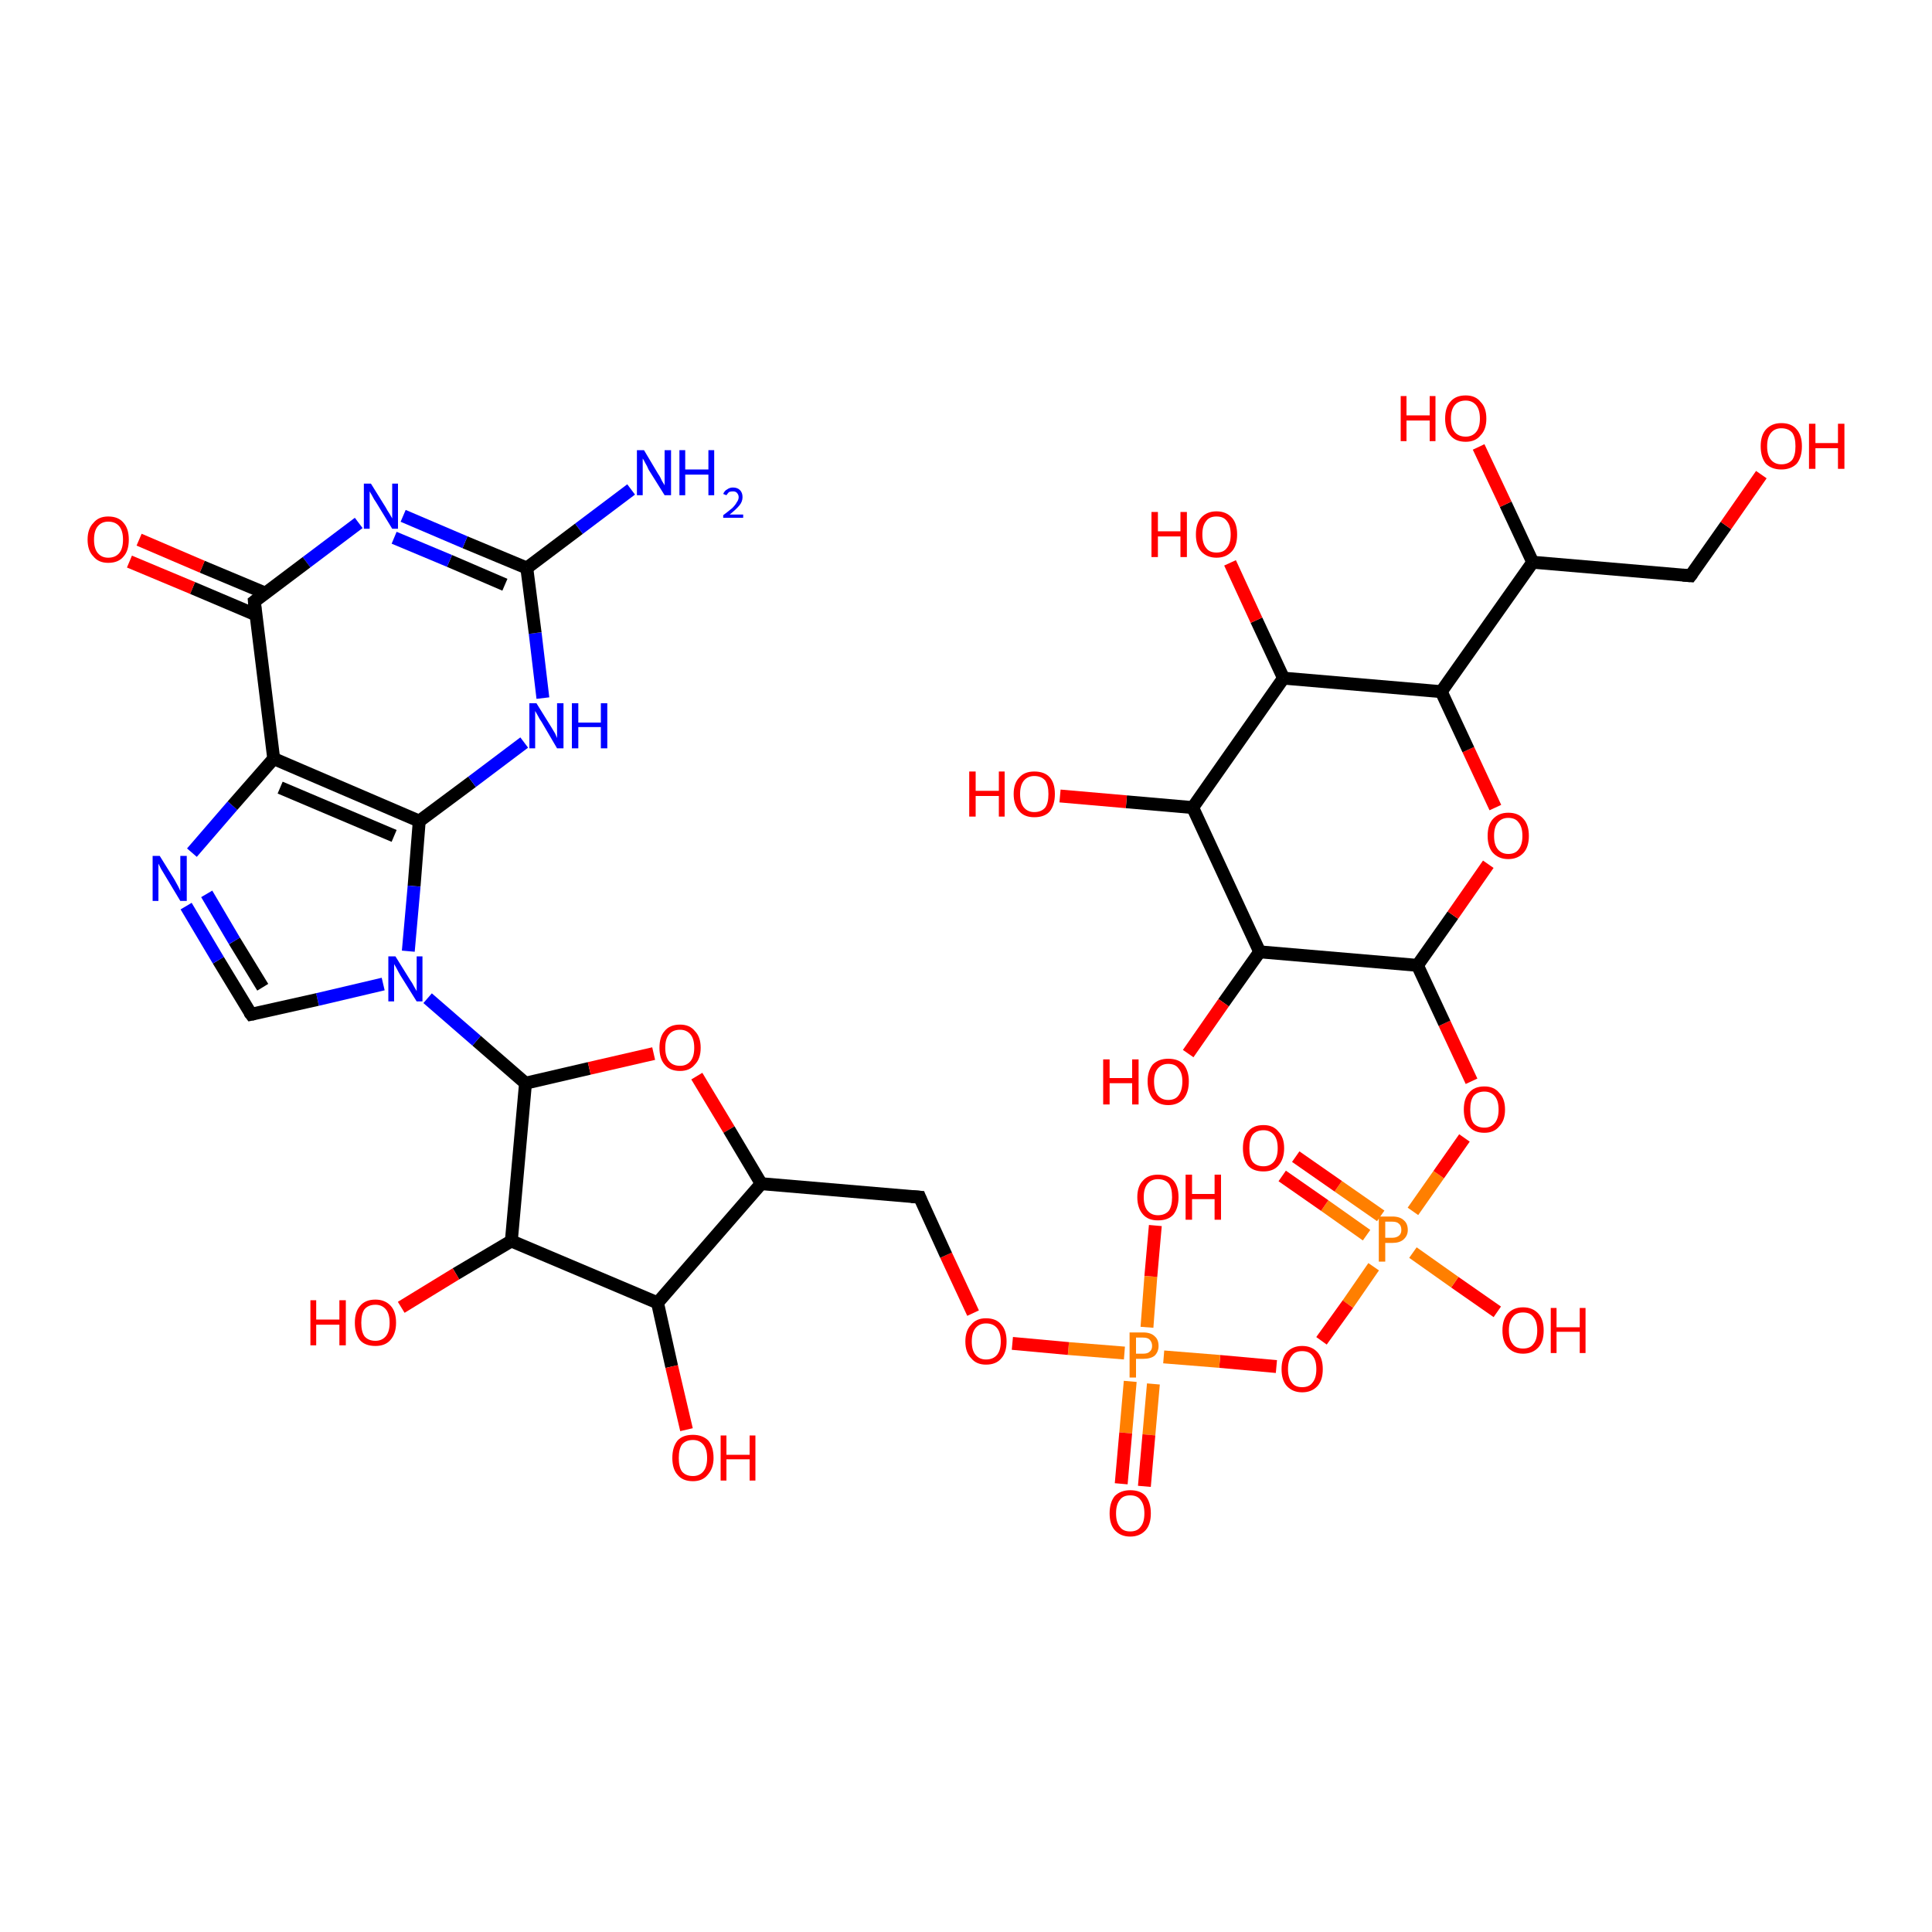 <?xml version='1.0' encoding='iso-8859-1'?>
<svg version='1.1' baseProfile='full'
              xmlns='http://www.w3.org/2000/svg'
                      xmlns:rdkit='http://www.rdkit.org/xml'
                      xmlns:xlink='http://www.w3.org/1999/xlink'
                  xml:space='preserve'
width='300px' height='300px' viewBox='0 0 300 300'>
<!-- END OF HEADER -->
<rect style='opacity:1.0;fill:#FFFFFF;stroke:none' width='300.0' height='300.0' x='0.0' y='0.0'> </rect>
<path class='bond-0 atom-0 atom-1' d='M 232.5,203.7 L 225.9,199.1' style='fill:none;fill-rule:evenodd;stroke:#FF0000;stroke-width:2.0px;stroke-linecap:butt;stroke-linejoin:miter;stroke-opacity:1' />
<path class='bond-0 atom-0 atom-1' d='M 225.9,199.1 L 219.4,194.5' style='fill:none;fill-rule:evenodd;stroke:#FF7F00;stroke-width:2.0px;stroke-linecap:butt;stroke-linejoin:miter;stroke-opacity:1' />
<path class='bond-1 atom-1 atom-2' d='M 219.4,188.1 L 223.4,182.4' style='fill:none;fill-rule:evenodd;stroke:#FF7F00;stroke-width:2.0px;stroke-linecap:butt;stroke-linejoin:miter;stroke-opacity:1' />
<path class='bond-1 atom-1 atom-2' d='M 223.4,182.4 L 227.4,176.7' style='fill:none;fill-rule:evenodd;stroke:#FF0000;stroke-width:2.0px;stroke-linecap:butt;stroke-linejoin:miter;stroke-opacity:1' />
<path class='bond-2 atom-2 atom-3' d='M 228.5,167.9 L 224.3,158.9' style='fill:none;fill-rule:evenodd;stroke:#FF0000;stroke-width:2.0px;stroke-linecap:butt;stroke-linejoin:miter;stroke-opacity:1' />
<path class='bond-2 atom-2 atom-3' d='M 224.3,158.9 L 220.1,149.9' style='fill:none;fill-rule:evenodd;stroke:#000000;stroke-width:2.0px;stroke-linecap:butt;stroke-linejoin:miter;stroke-opacity:1' />
<path class='bond-3 atom-3 atom-4' d='M 220.1,149.9 L 225.6,142.1' style='fill:none;fill-rule:evenodd;stroke:#000000;stroke-width:2.0px;stroke-linecap:butt;stroke-linejoin:miter;stroke-opacity:1' />
<path class='bond-3 atom-3 atom-4' d='M 225.6,142.1 L 231.1,134.2' style='fill:none;fill-rule:evenodd;stroke:#FF0000;stroke-width:2.0px;stroke-linecap:butt;stroke-linejoin:miter;stroke-opacity:1' />
<path class='bond-4 atom-4 atom-5' d='M 232.2,125.4 L 228.0,116.4' style='fill:none;fill-rule:evenodd;stroke:#FF0000;stroke-width:2.0px;stroke-linecap:butt;stroke-linejoin:miter;stroke-opacity:1' />
<path class='bond-4 atom-4 atom-5' d='M 228.0,116.4 L 223.8,107.4' style='fill:none;fill-rule:evenodd;stroke:#000000;stroke-width:2.0px;stroke-linecap:butt;stroke-linejoin:miter;stroke-opacity:1' />
<path class='bond-5 atom-5 atom-6' d='M 223.8,107.4 L 199.3,105.3' style='fill:none;fill-rule:evenodd;stroke:#000000;stroke-width:2.0px;stroke-linecap:butt;stroke-linejoin:miter;stroke-opacity:1' />
<path class='bond-6 atom-6 atom-7' d='M 199.3,105.3 L 185.2,125.4' style='fill:none;fill-rule:evenodd;stroke:#000000;stroke-width:2.0px;stroke-linecap:butt;stroke-linejoin:miter;stroke-opacity:1' />
<path class='bond-7 atom-7 atom-8' d='M 185.2,125.4 L 195.6,147.8' style='fill:none;fill-rule:evenodd;stroke:#000000;stroke-width:2.0px;stroke-linecap:butt;stroke-linejoin:miter;stroke-opacity:1' />
<path class='bond-8 atom-8 atom-9' d='M 195.6,147.8 L 190.0,155.7' style='fill:none;fill-rule:evenodd;stroke:#000000;stroke-width:2.0px;stroke-linecap:butt;stroke-linejoin:miter;stroke-opacity:1' />
<path class='bond-8 atom-8 atom-9' d='M 190.0,155.7 L 184.5,163.6' style='fill:none;fill-rule:evenodd;stroke:#FF0000;stroke-width:2.0px;stroke-linecap:butt;stroke-linejoin:miter;stroke-opacity:1' />
<path class='bond-9 atom-7 atom-10' d='M 185.2,125.4 L 174.9,124.5' style='fill:none;fill-rule:evenodd;stroke:#000000;stroke-width:2.0px;stroke-linecap:butt;stroke-linejoin:miter;stroke-opacity:1' />
<path class='bond-9 atom-7 atom-10' d='M 174.9,124.5 L 164.6,123.6' style='fill:none;fill-rule:evenodd;stroke:#FF0000;stroke-width:2.0px;stroke-linecap:butt;stroke-linejoin:miter;stroke-opacity:1' />
<path class='bond-10 atom-6 atom-11' d='M 199.3,105.3 L 195.1,96.3' style='fill:none;fill-rule:evenodd;stroke:#000000;stroke-width:2.0px;stroke-linecap:butt;stroke-linejoin:miter;stroke-opacity:1' />
<path class='bond-10 atom-6 atom-11' d='M 195.1,96.3 L 191.0,87.4' style='fill:none;fill-rule:evenodd;stroke:#FF0000;stroke-width:2.0px;stroke-linecap:butt;stroke-linejoin:miter;stroke-opacity:1' />
<path class='bond-11 atom-5 atom-12' d='M 223.8,107.4 L 238.0,87.3' style='fill:none;fill-rule:evenodd;stroke:#000000;stroke-width:2.0px;stroke-linecap:butt;stroke-linejoin:miter;stroke-opacity:1' />
<path class='bond-12 atom-12 atom-13' d='M 238.0,87.3 L 233.8,78.3' style='fill:none;fill-rule:evenodd;stroke:#000000;stroke-width:2.0px;stroke-linecap:butt;stroke-linejoin:miter;stroke-opacity:1' />
<path class='bond-12 atom-12 atom-13' d='M 233.8,78.3 L 229.6,69.4' style='fill:none;fill-rule:evenodd;stroke:#FF0000;stroke-width:2.0px;stroke-linecap:butt;stroke-linejoin:miter;stroke-opacity:1' />
<path class='bond-13 atom-12 atom-14' d='M 238.0,87.3 L 262.5,89.4' style='fill:none;fill-rule:evenodd;stroke:#000000;stroke-width:2.0px;stroke-linecap:butt;stroke-linejoin:miter;stroke-opacity:1' />
<path class='bond-14 atom-14 atom-15' d='M 262.5,89.4 L 268.0,81.6' style='fill:none;fill-rule:evenodd;stroke:#000000;stroke-width:2.0px;stroke-linecap:butt;stroke-linejoin:miter;stroke-opacity:1' />
<path class='bond-14 atom-14 atom-15' d='M 268.0,81.6 L 273.5,73.7' style='fill:none;fill-rule:evenodd;stroke:#FF0000;stroke-width:2.0px;stroke-linecap:butt;stroke-linejoin:miter;stroke-opacity:1' />
<path class='bond-15 atom-1 atom-16' d='M 214.4,188.8 L 207.8,184.2' style='fill:none;fill-rule:evenodd;stroke:#FF7F00;stroke-width:2.0px;stroke-linecap:butt;stroke-linejoin:miter;stroke-opacity:1' />
<path class='bond-15 atom-1 atom-16' d='M 207.8,184.2 L 201.2,179.6' style='fill:none;fill-rule:evenodd;stroke:#FF0000;stroke-width:2.0px;stroke-linecap:butt;stroke-linejoin:miter;stroke-opacity:1' />
<path class='bond-15 atom-1 atom-16' d='M 212.2,191.8 L 205.7,187.2' style='fill:none;fill-rule:evenodd;stroke:#FF7F00;stroke-width:2.0px;stroke-linecap:butt;stroke-linejoin:miter;stroke-opacity:1' />
<path class='bond-15 atom-1 atom-16' d='M 205.7,187.2 L 199.1,182.6' style='fill:none;fill-rule:evenodd;stroke:#FF0000;stroke-width:2.0px;stroke-linecap:butt;stroke-linejoin:miter;stroke-opacity:1' />
<path class='bond-16 atom-1 atom-17' d='M 213.3,196.7 L 209.3,202.5' style='fill:none;fill-rule:evenodd;stroke:#FF7F00;stroke-width:2.0px;stroke-linecap:butt;stroke-linejoin:miter;stroke-opacity:1' />
<path class='bond-16 atom-1 atom-17' d='M 209.3,202.5 L 205.2,208.2' style='fill:none;fill-rule:evenodd;stroke:#FF0000;stroke-width:2.0px;stroke-linecap:butt;stroke-linejoin:miter;stroke-opacity:1' />
<path class='bond-17 atom-17 atom-18' d='M 198.2,212.2 L 189.4,211.4' style='fill:none;fill-rule:evenodd;stroke:#FF0000;stroke-width:2.0px;stroke-linecap:butt;stroke-linejoin:miter;stroke-opacity:1' />
<path class='bond-17 atom-17 atom-18' d='M 189.4,211.4 L 180.7,210.7' style='fill:none;fill-rule:evenodd;stroke:#FF7F00;stroke-width:2.0px;stroke-linecap:butt;stroke-linejoin:miter;stroke-opacity:1' />
<path class='bond-18 atom-18 atom-19' d='M 175.5,214.5 L 174.8,222.5' style='fill:none;fill-rule:evenodd;stroke:#FF7F00;stroke-width:2.0px;stroke-linecap:butt;stroke-linejoin:miter;stroke-opacity:1' />
<path class='bond-18 atom-18 atom-19' d='M 174.8,222.5 L 174.1,230.4' style='fill:none;fill-rule:evenodd;stroke:#FF0000;stroke-width:2.0px;stroke-linecap:butt;stroke-linejoin:miter;stroke-opacity:1' />
<path class='bond-18 atom-18 atom-19' d='M 179.1,214.9 L 178.4,222.8' style='fill:none;fill-rule:evenodd;stroke:#FF7F00;stroke-width:2.0px;stroke-linecap:butt;stroke-linejoin:miter;stroke-opacity:1' />
<path class='bond-18 atom-18 atom-19' d='M 178.4,222.8 L 177.7,230.8' style='fill:none;fill-rule:evenodd;stroke:#FF0000;stroke-width:2.0px;stroke-linecap:butt;stroke-linejoin:miter;stroke-opacity:1' />
<path class='bond-19 atom-18 atom-20' d='M 178.1,206.1 L 178.7,198.2' style='fill:none;fill-rule:evenodd;stroke:#FF7F00;stroke-width:2.0px;stroke-linecap:butt;stroke-linejoin:miter;stroke-opacity:1' />
<path class='bond-19 atom-18 atom-20' d='M 178.7,198.2 L 179.4,190.3' style='fill:none;fill-rule:evenodd;stroke:#FF0000;stroke-width:2.0px;stroke-linecap:butt;stroke-linejoin:miter;stroke-opacity:1' />
<path class='bond-20 atom-18 atom-21' d='M 174.6,210.1 L 165.9,209.4' style='fill:none;fill-rule:evenodd;stroke:#FF7F00;stroke-width:2.0px;stroke-linecap:butt;stroke-linejoin:miter;stroke-opacity:1' />
<path class='bond-20 atom-18 atom-21' d='M 165.9,209.4 L 157.2,208.6' style='fill:none;fill-rule:evenodd;stroke:#FF0000;stroke-width:2.0px;stroke-linecap:butt;stroke-linejoin:miter;stroke-opacity:1' />
<path class='bond-21 atom-21 atom-22' d='M 151.1,203.9 L 146.9,194.9' style='fill:none;fill-rule:evenodd;stroke:#FF0000;stroke-width:2.0px;stroke-linecap:butt;stroke-linejoin:miter;stroke-opacity:1' />
<path class='bond-21 atom-21 atom-22' d='M 146.9,194.9 L 142.8,185.9' style='fill:none;fill-rule:evenodd;stroke:#000000;stroke-width:2.0px;stroke-linecap:butt;stroke-linejoin:miter;stroke-opacity:1' />
<path class='bond-22 atom-22 atom-23' d='M 142.8,185.9 L 118.2,183.8' style='fill:none;fill-rule:evenodd;stroke:#000000;stroke-width:2.0px;stroke-linecap:butt;stroke-linejoin:miter;stroke-opacity:1' />
<path class='bond-23 atom-23 atom-24' d='M 118.2,183.8 L 102.1,202.3' style='fill:none;fill-rule:evenodd;stroke:#000000;stroke-width:2.0px;stroke-linecap:butt;stroke-linejoin:miter;stroke-opacity:1' />
<path class='bond-24 atom-24 atom-25' d='M 102.1,202.3 L 104.3,212.2' style='fill:none;fill-rule:evenodd;stroke:#000000;stroke-width:2.0px;stroke-linecap:butt;stroke-linejoin:miter;stroke-opacity:1' />
<path class='bond-24 atom-24 atom-25' d='M 104.3,212.2 L 106.6,222.0' style='fill:none;fill-rule:evenodd;stroke:#FF0000;stroke-width:2.0px;stroke-linecap:butt;stroke-linejoin:miter;stroke-opacity:1' />
<path class='bond-25 atom-24 atom-26' d='M 102.1,202.3 L 79.4,192.7' style='fill:none;fill-rule:evenodd;stroke:#000000;stroke-width:2.0px;stroke-linecap:butt;stroke-linejoin:miter;stroke-opacity:1' />
<path class='bond-26 atom-26 atom-27' d='M 79.4,192.7 L 81.6,168.2' style='fill:none;fill-rule:evenodd;stroke:#000000;stroke-width:2.0px;stroke-linecap:butt;stroke-linejoin:miter;stroke-opacity:1' />
<path class='bond-27 atom-27 atom-28' d='M 81.6,168.2 L 91.5,165.9' style='fill:none;fill-rule:evenodd;stroke:#000000;stroke-width:2.0px;stroke-linecap:butt;stroke-linejoin:miter;stroke-opacity:1' />
<path class='bond-27 atom-27 atom-28' d='M 91.5,165.9 L 101.5,163.6' style='fill:none;fill-rule:evenodd;stroke:#FF0000;stroke-width:2.0px;stroke-linecap:butt;stroke-linejoin:miter;stroke-opacity:1' />
<path class='bond-28 atom-27 atom-29' d='M 81.6,168.2 L 74.0,161.6' style='fill:none;fill-rule:evenodd;stroke:#000000;stroke-width:2.0px;stroke-linecap:butt;stroke-linejoin:miter;stroke-opacity:1' />
<path class='bond-28 atom-27 atom-29' d='M 74.0,161.6 L 66.4,155.0' style='fill:none;fill-rule:evenodd;stroke:#0000FF;stroke-width:2.0px;stroke-linecap:butt;stroke-linejoin:miter;stroke-opacity:1' />
<path class='bond-29 atom-29 atom-30' d='M 59.5,152.8 L 49.3,155.2' style='fill:none;fill-rule:evenodd;stroke:#0000FF;stroke-width:2.0px;stroke-linecap:butt;stroke-linejoin:miter;stroke-opacity:1' />
<path class='bond-29 atom-29 atom-30' d='M 49.3,155.2 L 39.0,157.5' style='fill:none;fill-rule:evenodd;stroke:#000000;stroke-width:2.0px;stroke-linecap:butt;stroke-linejoin:miter;stroke-opacity:1' />
<path class='bond-30 atom-30 atom-31' d='M 39.0,157.5 L 33.9,149.1' style='fill:none;fill-rule:evenodd;stroke:#000000;stroke-width:2.0px;stroke-linecap:butt;stroke-linejoin:miter;stroke-opacity:1' />
<path class='bond-30 atom-30 atom-31' d='M 33.9,149.1 L 28.9,140.7' style='fill:none;fill-rule:evenodd;stroke:#0000FF;stroke-width:2.0px;stroke-linecap:butt;stroke-linejoin:miter;stroke-opacity:1' />
<path class='bond-30 atom-30 atom-31' d='M 40.8,153.3 L 36.4,146.1' style='fill:none;fill-rule:evenodd;stroke:#000000;stroke-width:2.0px;stroke-linecap:butt;stroke-linejoin:miter;stroke-opacity:1' />
<path class='bond-30 atom-30 atom-31' d='M 36.4,146.1 L 32.1,138.8' style='fill:none;fill-rule:evenodd;stroke:#0000FF;stroke-width:2.0px;stroke-linecap:butt;stroke-linejoin:miter;stroke-opacity:1' />
<path class='bond-31 atom-31 atom-32' d='M 29.8,132.4 L 36.1,125.1' style='fill:none;fill-rule:evenodd;stroke:#0000FF;stroke-width:2.0px;stroke-linecap:butt;stroke-linejoin:miter;stroke-opacity:1' />
<path class='bond-31 atom-31 atom-32' d='M 36.1,125.1 L 42.5,117.8' style='fill:none;fill-rule:evenodd;stroke:#000000;stroke-width:2.0px;stroke-linecap:butt;stroke-linejoin:miter;stroke-opacity:1' />
<path class='bond-32 atom-32 atom-33' d='M 42.5,117.8 L 65.1,127.5' style='fill:none;fill-rule:evenodd;stroke:#000000;stroke-width:2.0px;stroke-linecap:butt;stroke-linejoin:miter;stroke-opacity:1' />
<path class='bond-32 atom-32 atom-33' d='M 43.5,122.3 L 61.2,129.8' style='fill:none;fill-rule:evenodd;stroke:#000000;stroke-width:2.0px;stroke-linecap:butt;stroke-linejoin:miter;stroke-opacity:1' />
<path class='bond-33 atom-33 atom-34' d='M 65.1,127.5 L 73.3,121.4' style='fill:none;fill-rule:evenodd;stroke:#000000;stroke-width:2.0px;stroke-linecap:butt;stroke-linejoin:miter;stroke-opacity:1' />
<path class='bond-33 atom-33 atom-34' d='M 73.3,121.4 L 81.4,115.3' style='fill:none;fill-rule:evenodd;stroke:#0000FF;stroke-width:2.0px;stroke-linecap:butt;stroke-linejoin:miter;stroke-opacity:1' />
<path class='bond-34 atom-34 atom-35' d='M 84.3,108.4 L 83.1,98.3' style='fill:none;fill-rule:evenodd;stroke:#0000FF;stroke-width:2.0px;stroke-linecap:butt;stroke-linejoin:miter;stroke-opacity:1' />
<path class='bond-34 atom-34 atom-35' d='M 83.1,98.3 L 81.8,88.2' style='fill:none;fill-rule:evenodd;stroke:#000000;stroke-width:2.0px;stroke-linecap:butt;stroke-linejoin:miter;stroke-opacity:1' />
<path class='bond-35 atom-35 atom-36' d='M 81.8,88.2 L 72.2,84.2' style='fill:none;fill-rule:evenodd;stroke:#000000;stroke-width:2.0px;stroke-linecap:butt;stroke-linejoin:miter;stroke-opacity:1' />
<path class='bond-35 atom-35 atom-36' d='M 72.2,84.2 L 62.6,80.1' style='fill:none;fill-rule:evenodd;stroke:#0000FF;stroke-width:2.0px;stroke-linecap:butt;stroke-linejoin:miter;stroke-opacity:1' />
<path class='bond-35 atom-35 atom-36' d='M 78.4,90.8 L 69.8,87.1' style='fill:none;fill-rule:evenodd;stroke:#000000;stroke-width:2.0px;stroke-linecap:butt;stroke-linejoin:miter;stroke-opacity:1' />
<path class='bond-35 atom-35 atom-36' d='M 69.8,87.1 L 61.2,83.5' style='fill:none;fill-rule:evenodd;stroke:#0000FF;stroke-width:2.0px;stroke-linecap:butt;stroke-linejoin:miter;stroke-opacity:1' />
<path class='bond-36 atom-36 atom-37' d='M 55.7,81.2 L 47.6,87.3' style='fill:none;fill-rule:evenodd;stroke:#0000FF;stroke-width:2.0px;stroke-linecap:butt;stroke-linejoin:miter;stroke-opacity:1' />
<path class='bond-36 atom-36 atom-37' d='M 47.6,87.3 L 39.5,93.4' style='fill:none;fill-rule:evenodd;stroke:#000000;stroke-width:2.0px;stroke-linecap:butt;stroke-linejoin:miter;stroke-opacity:1' />
<path class='bond-37 atom-37 atom-38' d='M 41.2,92.1 L 31.4,88.0' style='fill:none;fill-rule:evenodd;stroke:#000000;stroke-width:2.0px;stroke-linecap:butt;stroke-linejoin:miter;stroke-opacity:1' />
<path class='bond-37 atom-37 atom-38' d='M 31.4,88.0 L 21.6,83.8' style='fill:none;fill-rule:evenodd;stroke:#FF0000;stroke-width:2.0px;stroke-linecap:butt;stroke-linejoin:miter;stroke-opacity:1' />
<path class='bond-37 atom-37 atom-38' d='M 39.8,95.5 L 29.9,91.3' style='fill:none;fill-rule:evenodd;stroke:#000000;stroke-width:2.0px;stroke-linecap:butt;stroke-linejoin:miter;stroke-opacity:1' />
<path class='bond-37 atom-37 atom-38' d='M 29.9,91.3 L 20.1,87.2' style='fill:none;fill-rule:evenodd;stroke:#FF0000;stroke-width:2.0px;stroke-linecap:butt;stroke-linejoin:miter;stroke-opacity:1' />
<path class='bond-38 atom-35 atom-39' d='M 81.8,88.2 L 89.9,82.1' style='fill:none;fill-rule:evenodd;stroke:#000000;stroke-width:2.0px;stroke-linecap:butt;stroke-linejoin:miter;stroke-opacity:1' />
<path class='bond-38 atom-35 atom-39' d='M 89.9,82.1 L 98.0,76.0' style='fill:none;fill-rule:evenodd;stroke:#0000FF;stroke-width:2.0px;stroke-linecap:butt;stroke-linejoin:miter;stroke-opacity:1' />
<path class='bond-39 atom-26 atom-40' d='M 79.4,192.7 L 70.8,197.8' style='fill:none;fill-rule:evenodd;stroke:#000000;stroke-width:2.0px;stroke-linecap:butt;stroke-linejoin:miter;stroke-opacity:1' />
<path class='bond-39 atom-26 atom-40' d='M 70.8,197.8 L 62.3,203.0' style='fill:none;fill-rule:evenodd;stroke:#FF0000;stroke-width:2.0px;stroke-linecap:butt;stroke-linejoin:miter;stroke-opacity:1' />
<path class='bond-40 atom-8 atom-3' d='M 195.6,147.8 L 220.1,149.9' style='fill:none;fill-rule:evenodd;stroke:#000000;stroke-width:2.0px;stroke-linecap:butt;stroke-linejoin:miter;stroke-opacity:1' />
<path class='bond-41 atom-28 atom-23' d='M 108.2,167.1 L 113.2,175.4' style='fill:none;fill-rule:evenodd;stroke:#FF0000;stroke-width:2.0px;stroke-linecap:butt;stroke-linejoin:miter;stroke-opacity:1' />
<path class='bond-41 atom-28 atom-23' d='M 113.2,175.4 L 118.2,183.8' style='fill:none;fill-rule:evenodd;stroke:#000000;stroke-width:2.0px;stroke-linecap:butt;stroke-linejoin:miter;stroke-opacity:1' />
<path class='bond-42 atom-33 atom-29' d='M 65.1,127.5 L 64.3,137.6' style='fill:none;fill-rule:evenodd;stroke:#000000;stroke-width:2.0px;stroke-linecap:butt;stroke-linejoin:miter;stroke-opacity:1' />
<path class='bond-42 atom-33 atom-29' d='M 64.3,137.6 L 63.4,147.7' style='fill:none;fill-rule:evenodd;stroke:#0000FF;stroke-width:2.0px;stroke-linecap:butt;stroke-linejoin:miter;stroke-opacity:1' />
<path class='bond-43 atom-37 atom-32' d='M 39.5,93.4 L 42.5,117.8' style='fill:none;fill-rule:evenodd;stroke:#000000;stroke-width:2.0px;stroke-linecap:butt;stroke-linejoin:miter;stroke-opacity:1' />
<path d='M 261.3,89.3 L 262.5,89.4 L 262.8,89.0' style='fill:none;stroke:#000000;stroke-width:2.0px;stroke-linecap:butt;stroke-linejoin:miter;stroke-opacity:1;' />
<path d='M 143.0,186.4 L 142.8,185.9 L 141.5,185.8' style='fill:none;stroke:#000000;stroke-width:2.0px;stroke-linecap:butt;stroke-linejoin:miter;stroke-opacity:1;' />
<path d='M 39.5,157.4 L 39.0,157.5 L 38.7,157.1' style='fill:none;stroke:#000000;stroke-width:2.0px;stroke-linecap:butt;stroke-linejoin:miter;stroke-opacity:1;' />
<path d='M 39.9,93.1 L 39.5,93.4 L 39.6,94.6' style='fill:none;stroke:#000000;stroke-width:2.0px;stroke-linecap:butt;stroke-linejoin:miter;stroke-opacity:1;' />
<path class='atom-0' d='M 233.3 206.6
Q 233.3 204.9, 234.1 204.0
Q 235.0 203.0, 236.5 203.0
Q 238.0 203.0, 238.9 204.0
Q 239.7 204.9, 239.7 206.6
Q 239.7 208.3, 238.9 209.2
Q 238.0 210.2, 236.5 210.2
Q 235.0 210.2, 234.1 209.2
Q 233.3 208.3, 233.3 206.6
M 236.5 209.4
Q 237.6 209.4, 238.1 208.7
Q 238.7 208.0, 238.7 206.6
Q 238.7 205.2, 238.1 204.5
Q 237.6 203.8, 236.5 203.8
Q 235.4 203.8, 234.9 204.5
Q 234.3 205.2, 234.3 206.6
Q 234.3 208.0, 234.9 208.7
Q 235.4 209.4, 236.5 209.4
' fill='#FF0000'/>
<path class='atom-0' d='M 240.8 203.1
L 241.7 203.1
L 241.7 206.1
L 245.3 206.1
L 245.3 203.1
L 246.2 203.1
L 246.2 210.1
L 245.3 210.1
L 245.3 206.8
L 241.7 206.8
L 241.7 210.1
L 240.8 210.1
L 240.8 203.1
' fill='#FF0000'/>
<path class='atom-1' d='M 216.2 188.9
Q 217.4 188.9, 218.0 189.5
Q 218.6 190.0, 218.6 191.0
Q 218.6 191.9, 217.9 192.5
Q 217.3 193.0, 216.2 193.0
L 215.1 193.0
L 215.1 195.9
L 214.1 195.9
L 214.1 188.9
L 216.2 188.9
M 216.2 192.2
Q 216.8 192.2, 217.2 191.9
Q 217.6 191.6, 217.6 191.0
Q 217.6 190.3, 217.2 190.0
Q 216.9 189.7, 216.2 189.7
L 215.1 189.7
L 215.1 192.2
L 216.2 192.2
' fill='#FF7F00'/>
<path class='atom-2' d='M 227.3 172.3
Q 227.3 170.6, 228.1 169.7
Q 228.9 168.7, 230.5 168.7
Q 232.0 168.7, 232.8 169.7
Q 233.7 170.6, 233.7 172.3
Q 233.7 174.0, 232.8 174.9
Q 232.0 175.9, 230.5 175.9
Q 228.9 175.9, 228.1 174.9
Q 227.3 174.0, 227.3 172.3
M 230.5 175.1
Q 231.5 175.1, 232.1 174.4
Q 232.7 173.7, 232.7 172.3
Q 232.7 170.9, 232.1 170.2
Q 231.5 169.5, 230.5 169.5
Q 229.4 169.5, 228.8 170.2
Q 228.3 170.9, 228.3 172.3
Q 228.3 173.7, 228.8 174.4
Q 229.4 175.1, 230.5 175.1
' fill='#FF0000'/>
<path class='atom-4' d='M 231.0 129.8
Q 231.0 128.1, 231.8 127.2
Q 232.7 126.2, 234.2 126.2
Q 235.8 126.2, 236.6 127.2
Q 237.4 128.1, 237.4 129.8
Q 237.4 131.5, 236.6 132.4
Q 235.7 133.4, 234.2 133.4
Q 232.7 133.4, 231.8 132.4
Q 231.0 131.5, 231.0 129.8
M 234.2 132.6
Q 235.3 132.6, 235.8 131.9
Q 236.4 131.2, 236.4 129.8
Q 236.4 128.4, 235.8 127.7
Q 235.3 127.0, 234.2 127.0
Q 233.2 127.0, 232.6 127.7
Q 232.0 128.4, 232.0 129.8
Q 232.0 131.2, 232.6 131.9
Q 233.2 132.6, 234.2 132.6
' fill='#FF0000'/>
<path class='atom-9' d='M 171.3 164.5
L 172.3 164.5
L 172.3 167.4
L 175.8 167.4
L 175.8 164.5
L 176.8 164.5
L 176.8 171.5
L 175.8 171.5
L 175.8 168.2
L 172.3 168.2
L 172.3 171.5
L 171.3 171.5
L 171.3 164.5
' fill='#FF0000'/>
<path class='atom-9' d='M 178.2 167.9
Q 178.2 166.3, 179.0 165.3
Q 179.9 164.4, 181.4 164.4
Q 183.0 164.4, 183.8 165.3
Q 184.6 166.3, 184.6 167.9
Q 184.6 169.6, 183.8 170.6
Q 182.9 171.6, 181.4 171.6
Q 179.9 171.6, 179.0 170.6
Q 178.2 169.6, 178.2 167.9
M 181.4 170.8
Q 182.5 170.8, 183.0 170.1
Q 183.6 169.3, 183.6 167.9
Q 183.6 166.6, 183.0 165.9
Q 182.5 165.2, 181.4 165.2
Q 180.4 165.2, 179.8 165.9
Q 179.2 166.6, 179.2 167.9
Q 179.2 169.4, 179.8 170.1
Q 180.4 170.8, 181.4 170.8
' fill='#FF0000'/>
<path class='atom-10' d='M 150.5 119.8
L 151.5 119.8
L 151.5 122.8
L 155.1 122.8
L 155.1 119.8
L 156.0 119.8
L 156.0 126.8
L 155.1 126.8
L 155.1 123.6
L 151.5 123.6
L 151.5 126.8
L 150.5 126.8
L 150.5 119.8
' fill='#FF0000'/>
<path class='atom-10' d='M 157.4 123.3
Q 157.4 121.6, 158.3 120.7
Q 159.1 119.8, 160.6 119.8
Q 162.2 119.8, 163.0 120.7
Q 163.8 121.6, 163.8 123.3
Q 163.8 125.0, 163.0 126.0
Q 162.2 126.9, 160.6 126.9
Q 159.1 126.9, 158.3 126.0
Q 157.4 125.0, 157.4 123.3
M 160.6 126.1
Q 161.7 126.1, 162.3 125.4
Q 162.8 124.7, 162.8 123.3
Q 162.8 121.9, 162.3 121.2
Q 161.7 120.5, 160.6 120.5
Q 159.6 120.5, 159.0 121.2
Q 158.4 121.9, 158.4 123.3
Q 158.4 124.7, 159.0 125.4
Q 159.6 126.1, 160.6 126.1
' fill='#FF0000'/>
<path class='atom-11' d='M 178.8 79.5
L 179.8 79.5
L 179.8 82.5
L 183.3 82.5
L 183.3 79.5
L 184.3 79.5
L 184.3 86.5
L 183.3 86.5
L 183.3 83.3
L 179.8 83.3
L 179.8 86.5
L 178.8 86.5
L 178.8 79.5
' fill='#FF0000'/>
<path class='atom-11' d='M 185.7 83.0
Q 185.7 81.3, 186.5 80.4
Q 187.4 79.4, 188.9 79.4
Q 190.4 79.4, 191.3 80.4
Q 192.1 81.3, 192.1 83.0
Q 192.1 84.7, 191.3 85.6
Q 190.4 86.6, 188.9 86.6
Q 187.4 86.6, 186.5 85.6
Q 185.7 84.7, 185.7 83.0
M 188.9 85.8
Q 190.0 85.8, 190.5 85.1
Q 191.1 84.4, 191.1 83.0
Q 191.1 81.6, 190.5 80.9
Q 190.0 80.2, 188.9 80.2
Q 187.8 80.2, 187.3 80.9
Q 186.7 81.6, 186.7 83.0
Q 186.7 84.4, 187.3 85.1
Q 187.8 85.8, 188.9 85.8
' fill='#FF0000'/>
<path class='atom-13' d='M 217.5 61.5
L 218.4 61.5
L 218.4 64.5
L 222.0 64.5
L 222.0 61.5
L 222.9 61.5
L 222.9 68.5
L 222.0 68.5
L 222.0 65.3
L 218.4 65.3
L 218.4 68.5
L 217.5 68.5
L 217.5 61.5
' fill='#FF0000'/>
<path class='atom-13' d='M 224.4 65.0
Q 224.4 63.3, 225.2 62.4
Q 226.0 61.4, 227.6 61.4
Q 229.1 61.4, 229.9 62.4
Q 230.8 63.3, 230.8 65.0
Q 230.8 66.7, 229.9 67.6
Q 229.1 68.6, 227.6 68.6
Q 226.0 68.6, 225.2 67.6
Q 224.4 66.7, 224.4 65.0
M 227.6 67.8
Q 228.6 67.8, 229.2 67.1
Q 229.8 66.4, 229.8 65.0
Q 229.8 63.6, 229.2 62.9
Q 228.6 62.2, 227.6 62.2
Q 226.5 62.2, 225.9 62.9
Q 225.3 63.6, 225.3 65.0
Q 225.3 66.4, 225.9 67.1
Q 226.5 67.8, 227.6 67.8
' fill='#FF0000'/>
<path class='atom-15' d='M 273.4 69.3
Q 273.4 67.6, 274.2 66.7
Q 275.1 65.7, 276.6 65.7
Q 278.2 65.7, 279.0 66.7
Q 279.8 67.6, 279.8 69.3
Q 279.8 71.0, 279.0 72.0
Q 278.1 72.9, 276.6 72.9
Q 275.1 72.9, 274.2 72.0
Q 273.4 71.0, 273.4 69.3
M 276.6 72.1
Q 277.7 72.1, 278.3 71.4
Q 278.8 70.7, 278.8 69.3
Q 278.8 67.9, 278.3 67.2
Q 277.7 66.5, 276.6 66.5
Q 275.6 66.5, 275.0 67.2
Q 274.4 67.9, 274.4 69.3
Q 274.4 70.7, 275.0 71.4
Q 275.6 72.1, 276.6 72.1
' fill='#FF0000'/>
<path class='atom-15' d='M 280.9 65.8
L 281.9 65.8
L 281.9 68.8
L 285.4 68.8
L 285.4 65.8
L 286.4 65.8
L 286.4 72.8
L 285.4 72.8
L 285.4 69.6
L 281.9 69.6
L 281.9 72.8
L 280.9 72.8
L 280.9 65.8
' fill='#FF0000'/>
<path class='atom-16' d='M 193.0 178.3
Q 193.0 176.6, 193.8 175.7
Q 194.6 174.7, 196.2 174.7
Q 197.7 174.7, 198.5 175.7
Q 199.4 176.6, 199.4 178.3
Q 199.4 180.0, 198.5 181.0
Q 197.7 181.9, 196.2 181.9
Q 194.6 181.9, 193.8 181.0
Q 193.0 180.0, 193.0 178.3
M 196.2 181.1
Q 197.2 181.1, 197.8 180.4
Q 198.4 179.7, 198.4 178.3
Q 198.4 176.9, 197.8 176.2
Q 197.2 175.5, 196.2 175.5
Q 195.1 175.5, 194.5 176.2
Q 194.0 176.9, 194.0 178.3
Q 194.0 179.7, 194.5 180.4
Q 195.1 181.1, 196.2 181.1
' fill='#FF0000'/>
<path class='atom-17' d='M 199.0 212.6
Q 199.0 210.9, 199.8 210.0
Q 200.7 209.0, 202.2 209.0
Q 203.7 209.0, 204.6 210.0
Q 205.4 210.9, 205.4 212.6
Q 205.4 214.3, 204.6 215.2
Q 203.7 216.2, 202.2 216.2
Q 200.7 216.2, 199.8 215.2
Q 199.0 214.3, 199.0 212.6
M 202.2 215.4
Q 203.3 215.4, 203.8 214.7
Q 204.4 214.0, 204.4 212.6
Q 204.4 211.2, 203.8 210.5
Q 203.3 209.8, 202.2 209.8
Q 201.1 209.8, 200.6 210.5
Q 200.0 211.2, 200.0 212.6
Q 200.0 214.0, 200.6 214.7
Q 201.1 215.4, 202.2 215.4
' fill='#FF0000'/>
<path class='atom-18' d='M 177.5 206.9
Q 178.7 206.9, 179.3 207.5
Q 179.9 208.0, 179.9 209.0
Q 179.9 209.9, 179.3 210.5
Q 178.7 211.0, 177.5 211.0
L 176.4 211.0
L 176.4 213.9
L 175.4 213.9
L 175.4 206.9
L 177.5 206.9
M 177.5 210.2
Q 178.2 210.2, 178.5 209.9
Q 178.9 209.6, 178.9 209.0
Q 178.9 208.4, 178.5 208.0
Q 178.2 207.7, 177.5 207.7
L 176.4 207.7
L 176.4 210.2
L 177.5 210.2
' fill='#FF7F00'/>
<path class='atom-19' d='M 172.3 235.0
Q 172.3 233.3, 173.1 232.3
Q 174.0 231.4, 175.5 231.4
Q 177.1 231.4, 177.9 232.3
Q 178.7 233.3, 178.7 235.0
Q 178.7 236.7, 177.9 237.6
Q 177.0 238.6, 175.5 238.6
Q 174.0 238.6, 173.1 237.6
Q 172.3 236.7, 172.3 235.0
M 175.5 237.8
Q 176.6 237.8, 177.1 237.1
Q 177.7 236.4, 177.7 235.0
Q 177.7 233.6, 177.1 232.9
Q 176.6 232.2, 175.5 232.2
Q 174.4 232.2, 173.9 232.9
Q 173.3 233.6, 173.3 235.0
Q 173.3 236.4, 173.9 237.1
Q 174.4 237.8, 175.5 237.8
' fill='#FF0000'/>
<path class='atom-20' d='M 176.6 185.9
Q 176.6 184.2, 177.5 183.3
Q 178.3 182.4, 179.8 182.4
Q 181.4 182.4, 182.2 183.3
Q 183.0 184.2, 183.0 185.9
Q 183.0 187.6, 182.2 188.6
Q 181.4 189.5, 179.8 189.5
Q 178.3 189.5, 177.5 188.6
Q 176.6 187.6, 176.6 185.9
M 179.8 188.7
Q 180.9 188.7, 181.5 188.0
Q 182.0 187.3, 182.0 185.9
Q 182.0 184.5, 181.5 183.8
Q 180.9 183.1, 179.8 183.1
Q 178.8 183.1, 178.2 183.8
Q 177.6 184.5, 177.6 185.9
Q 177.6 187.3, 178.2 188.0
Q 178.8 188.7, 179.8 188.7
' fill='#FF0000'/>
<path class='atom-20' d='M 184.1 182.4
L 185.1 182.4
L 185.1 185.4
L 188.6 185.4
L 188.6 182.4
L 189.6 182.4
L 189.6 189.4
L 188.6 189.4
L 188.6 186.2
L 185.1 186.2
L 185.1 189.4
L 184.1 189.4
L 184.1 182.4
' fill='#FF0000'/>
<path class='atom-21' d='M 149.9 208.3
Q 149.9 206.6, 150.8 205.7
Q 151.6 204.7, 153.1 204.7
Q 154.7 204.7, 155.5 205.7
Q 156.3 206.6, 156.3 208.3
Q 156.3 210.0, 155.5 210.9
Q 154.7 211.9, 153.1 211.9
Q 151.6 211.9, 150.8 210.9
Q 149.9 210.0, 149.9 208.3
M 153.1 211.1
Q 154.2 211.1, 154.8 210.4
Q 155.4 209.7, 155.4 208.3
Q 155.4 206.9, 154.8 206.2
Q 154.2 205.5, 153.1 205.5
Q 152.1 205.5, 151.5 206.2
Q 150.9 206.9, 150.9 208.3
Q 150.9 209.7, 151.5 210.4
Q 152.1 211.1, 153.1 211.1
' fill='#FF0000'/>
<path class='atom-25' d='M 104.4 226.4
Q 104.4 224.7, 105.2 223.7
Q 106.0 222.8, 107.6 222.8
Q 109.1 222.8, 110.0 223.7
Q 110.8 224.7, 110.8 226.4
Q 110.8 228.0, 109.9 229.0
Q 109.1 230.0, 107.6 230.0
Q 106.0 230.0, 105.2 229.0
Q 104.4 228.1, 104.4 226.4
M 107.6 229.2
Q 108.6 229.2, 109.2 228.5
Q 109.8 227.8, 109.8 226.4
Q 109.8 225.0, 109.2 224.3
Q 108.6 223.6, 107.6 223.6
Q 106.5 223.6, 105.9 224.3
Q 105.4 225.0, 105.4 226.4
Q 105.4 227.8, 105.9 228.5
Q 106.5 229.2, 107.6 229.2
' fill='#FF0000'/>
<path class='atom-25' d='M 111.9 222.9
L 112.8 222.9
L 112.8 225.9
L 116.4 225.9
L 116.4 222.9
L 117.3 222.9
L 117.3 229.9
L 116.4 229.9
L 116.4 226.6
L 112.8 226.6
L 112.8 229.9
L 111.9 229.9
L 111.9 222.9
' fill='#FF0000'/>
<path class='atom-28' d='M 102.4 162.7
Q 102.4 161.0, 103.2 160.1
Q 104.0 159.1, 105.6 159.1
Q 107.1 159.1, 107.9 160.1
Q 108.8 161.0, 108.8 162.7
Q 108.8 164.4, 107.9 165.3
Q 107.1 166.3, 105.6 166.3
Q 104.0 166.3, 103.2 165.3
Q 102.4 164.4, 102.4 162.7
M 105.6 165.5
Q 106.6 165.5, 107.2 164.8
Q 107.8 164.1, 107.8 162.7
Q 107.8 161.3, 107.2 160.6
Q 106.6 159.9, 105.6 159.9
Q 104.5 159.9, 103.9 160.6
Q 103.3 161.3, 103.3 162.7
Q 103.3 164.1, 103.9 164.8
Q 104.5 165.5, 105.6 165.5
' fill='#FF0000'/>
<path class='atom-29' d='M 61.4 148.5
L 63.7 152.2
Q 64.0 152.6, 64.3 153.2
Q 64.7 153.9, 64.7 153.9
L 64.7 148.5
L 65.6 148.5
L 65.6 155.5
L 64.7 155.5
L 62.2 151.5
Q 61.9 151.0, 61.6 150.4
Q 61.3 149.9, 61.2 149.7
L 61.2 155.5
L 60.3 155.5
L 60.3 148.5
L 61.4 148.5
' fill='#0000FF'/>
<path class='atom-31' d='M 24.8 132.9
L 27.1 136.6
Q 27.3 137.0, 27.7 137.7
Q 28.0 138.3, 28.0 138.4
L 28.0 132.9
L 29.0 132.9
L 29.0 139.9
L 28.0 139.9
L 25.6 135.9
Q 25.3 135.4, 25.0 134.9
Q 24.7 134.3, 24.6 134.1
L 24.6 139.9
L 23.7 139.9
L 23.7 132.9
L 24.8 132.9
' fill='#0000FF'/>
<path class='atom-34' d='M 83.3 109.2
L 85.6 112.9
Q 85.8 113.2, 86.2 113.9
Q 86.5 114.6, 86.5 114.6
L 86.5 109.2
L 87.5 109.2
L 87.5 116.2
L 86.5 116.2
L 84.1 112.1
Q 83.8 111.7, 83.5 111.1
Q 83.2 110.6, 83.1 110.4
L 83.1 116.2
L 82.2 116.2
L 82.2 109.2
L 83.3 109.2
' fill='#0000FF'/>
<path class='atom-34' d='M 88.8 109.2
L 89.8 109.2
L 89.8 112.2
L 93.3 112.2
L 93.3 109.2
L 94.3 109.2
L 94.3 116.2
L 93.3 116.2
L 93.3 112.9
L 89.8 112.9
L 89.8 116.2
L 88.8 116.2
L 88.8 109.2
' fill='#0000FF'/>
<path class='atom-36' d='M 57.6 75.1
L 59.9 78.8
Q 60.1 79.2, 60.5 79.8
Q 60.9 80.5, 60.9 80.5
L 60.9 75.1
L 61.8 75.1
L 61.8 82.1
L 60.9 82.1
L 58.4 78.0
Q 58.1 77.6, 57.8 77.0
Q 57.5 76.5, 57.4 76.3
L 57.4 82.1
L 56.5 82.1
L 56.5 75.1
L 57.6 75.1
' fill='#0000FF'/>
<path class='atom-38' d='M 13.6 83.8
Q 13.6 82.1, 14.5 81.2
Q 15.3 80.2, 16.8 80.2
Q 18.4 80.2, 19.2 81.2
Q 20.0 82.1, 20.0 83.8
Q 20.0 85.5, 19.2 86.4
Q 18.4 87.4, 16.8 87.4
Q 15.3 87.4, 14.5 86.4
Q 13.6 85.5, 13.6 83.8
M 16.8 86.6
Q 17.9 86.6, 18.5 85.9
Q 19.1 85.2, 19.1 83.8
Q 19.1 82.4, 18.5 81.7
Q 17.9 81.0, 16.8 81.0
Q 15.8 81.0, 15.2 81.7
Q 14.6 82.4, 14.6 83.8
Q 14.6 85.2, 15.2 85.9
Q 15.8 86.6, 16.8 86.6
' fill='#FF0000'/>
<path class='atom-39' d='M 100.0 69.9
L 102.2 73.6
Q 102.5 74.0, 102.8 74.7
Q 103.2 75.3, 103.2 75.4
L 103.2 69.9
L 104.2 69.9
L 104.2 76.9
L 103.2 76.9
L 100.7 72.9
Q 100.5 72.4, 100.2 71.9
Q 99.9 71.3, 99.8 71.2
L 99.8 76.9
L 98.9 76.9
L 98.9 69.9
L 100.0 69.9
' fill='#0000FF'/>
<path class='atom-39' d='M 105.5 69.9
L 106.4 69.9
L 106.4 72.9
L 110.0 72.9
L 110.0 69.9
L 110.9 69.9
L 110.9 76.9
L 110.0 76.9
L 110.0 73.7
L 106.4 73.7
L 106.4 76.9
L 105.5 76.9
L 105.5 69.9
' fill='#0000FF'/>
<path class='atom-39' d='M 112.3 76.7
Q 112.5 76.2, 112.9 76.0
Q 113.3 75.7, 113.8 75.7
Q 114.5 75.7, 114.9 76.1
Q 115.3 76.5, 115.3 77.2
Q 115.3 77.9, 114.8 78.5
Q 114.3 79.1, 113.3 79.9
L 115.4 79.9
L 115.4 80.4
L 112.3 80.4
L 112.3 80.0
Q 113.1 79.4, 113.7 78.9
Q 114.2 78.4, 114.4 78.0
Q 114.7 77.6, 114.7 77.2
Q 114.7 76.8, 114.4 76.5
Q 114.2 76.3, 113.8 76.3
Q 113.5 76.3, 113.2 76.4
Q 113.0 76.6, 112.8 76.9
L 112.3 76.7
' fill='#0000FF'/>
<path class='atom-40' d='M 48.2 201.9
L 49.1 201.9
L 49.1 204.9
L 52.7 204.9
L 52.7 201.9
L 53.7 201.9
L 53.7 208.9
L 52.7 208.9
L 52.7 205.7
L 49.1 205.7
L 49.1 208.9
L 48.2 208.9
L 48.2 201.9
' fill='#FF0000'/>
<path class='atom-40' d='M 55.1 205.4
Q 55.1 203.7, 55.9 202.8
Q 56.7 201.8, 58.3 201.8
Q 59.8 201.8, 60.7 202.8
Q 61.5 203.7, 61.5 205.4
Q 61.5 207.1, 60.6 208.1
Q 59.8 209.0, 58.3 209.0
Q 56.7 209.0, 55.9 208.1
Q 55.1 207.1, 55.1 205.4
M 58.3 208.2
Q 59.3 208.2, 59.9 207.5
Q 60.5 206.8, 60.5 205.4
Q 60.5 204.0, 59.9 203.3
Q 59.3 202.6, 58.3 202.6
Q 57.2 202.6, 56.6 203.3
Q 56.1 204.0, 56.1 205.4
Q 56.1 206.8, 56.6 207.5
Q 57.2 208.2, 58.3 208.2
' fill='#FF0000'/>
</svg>
